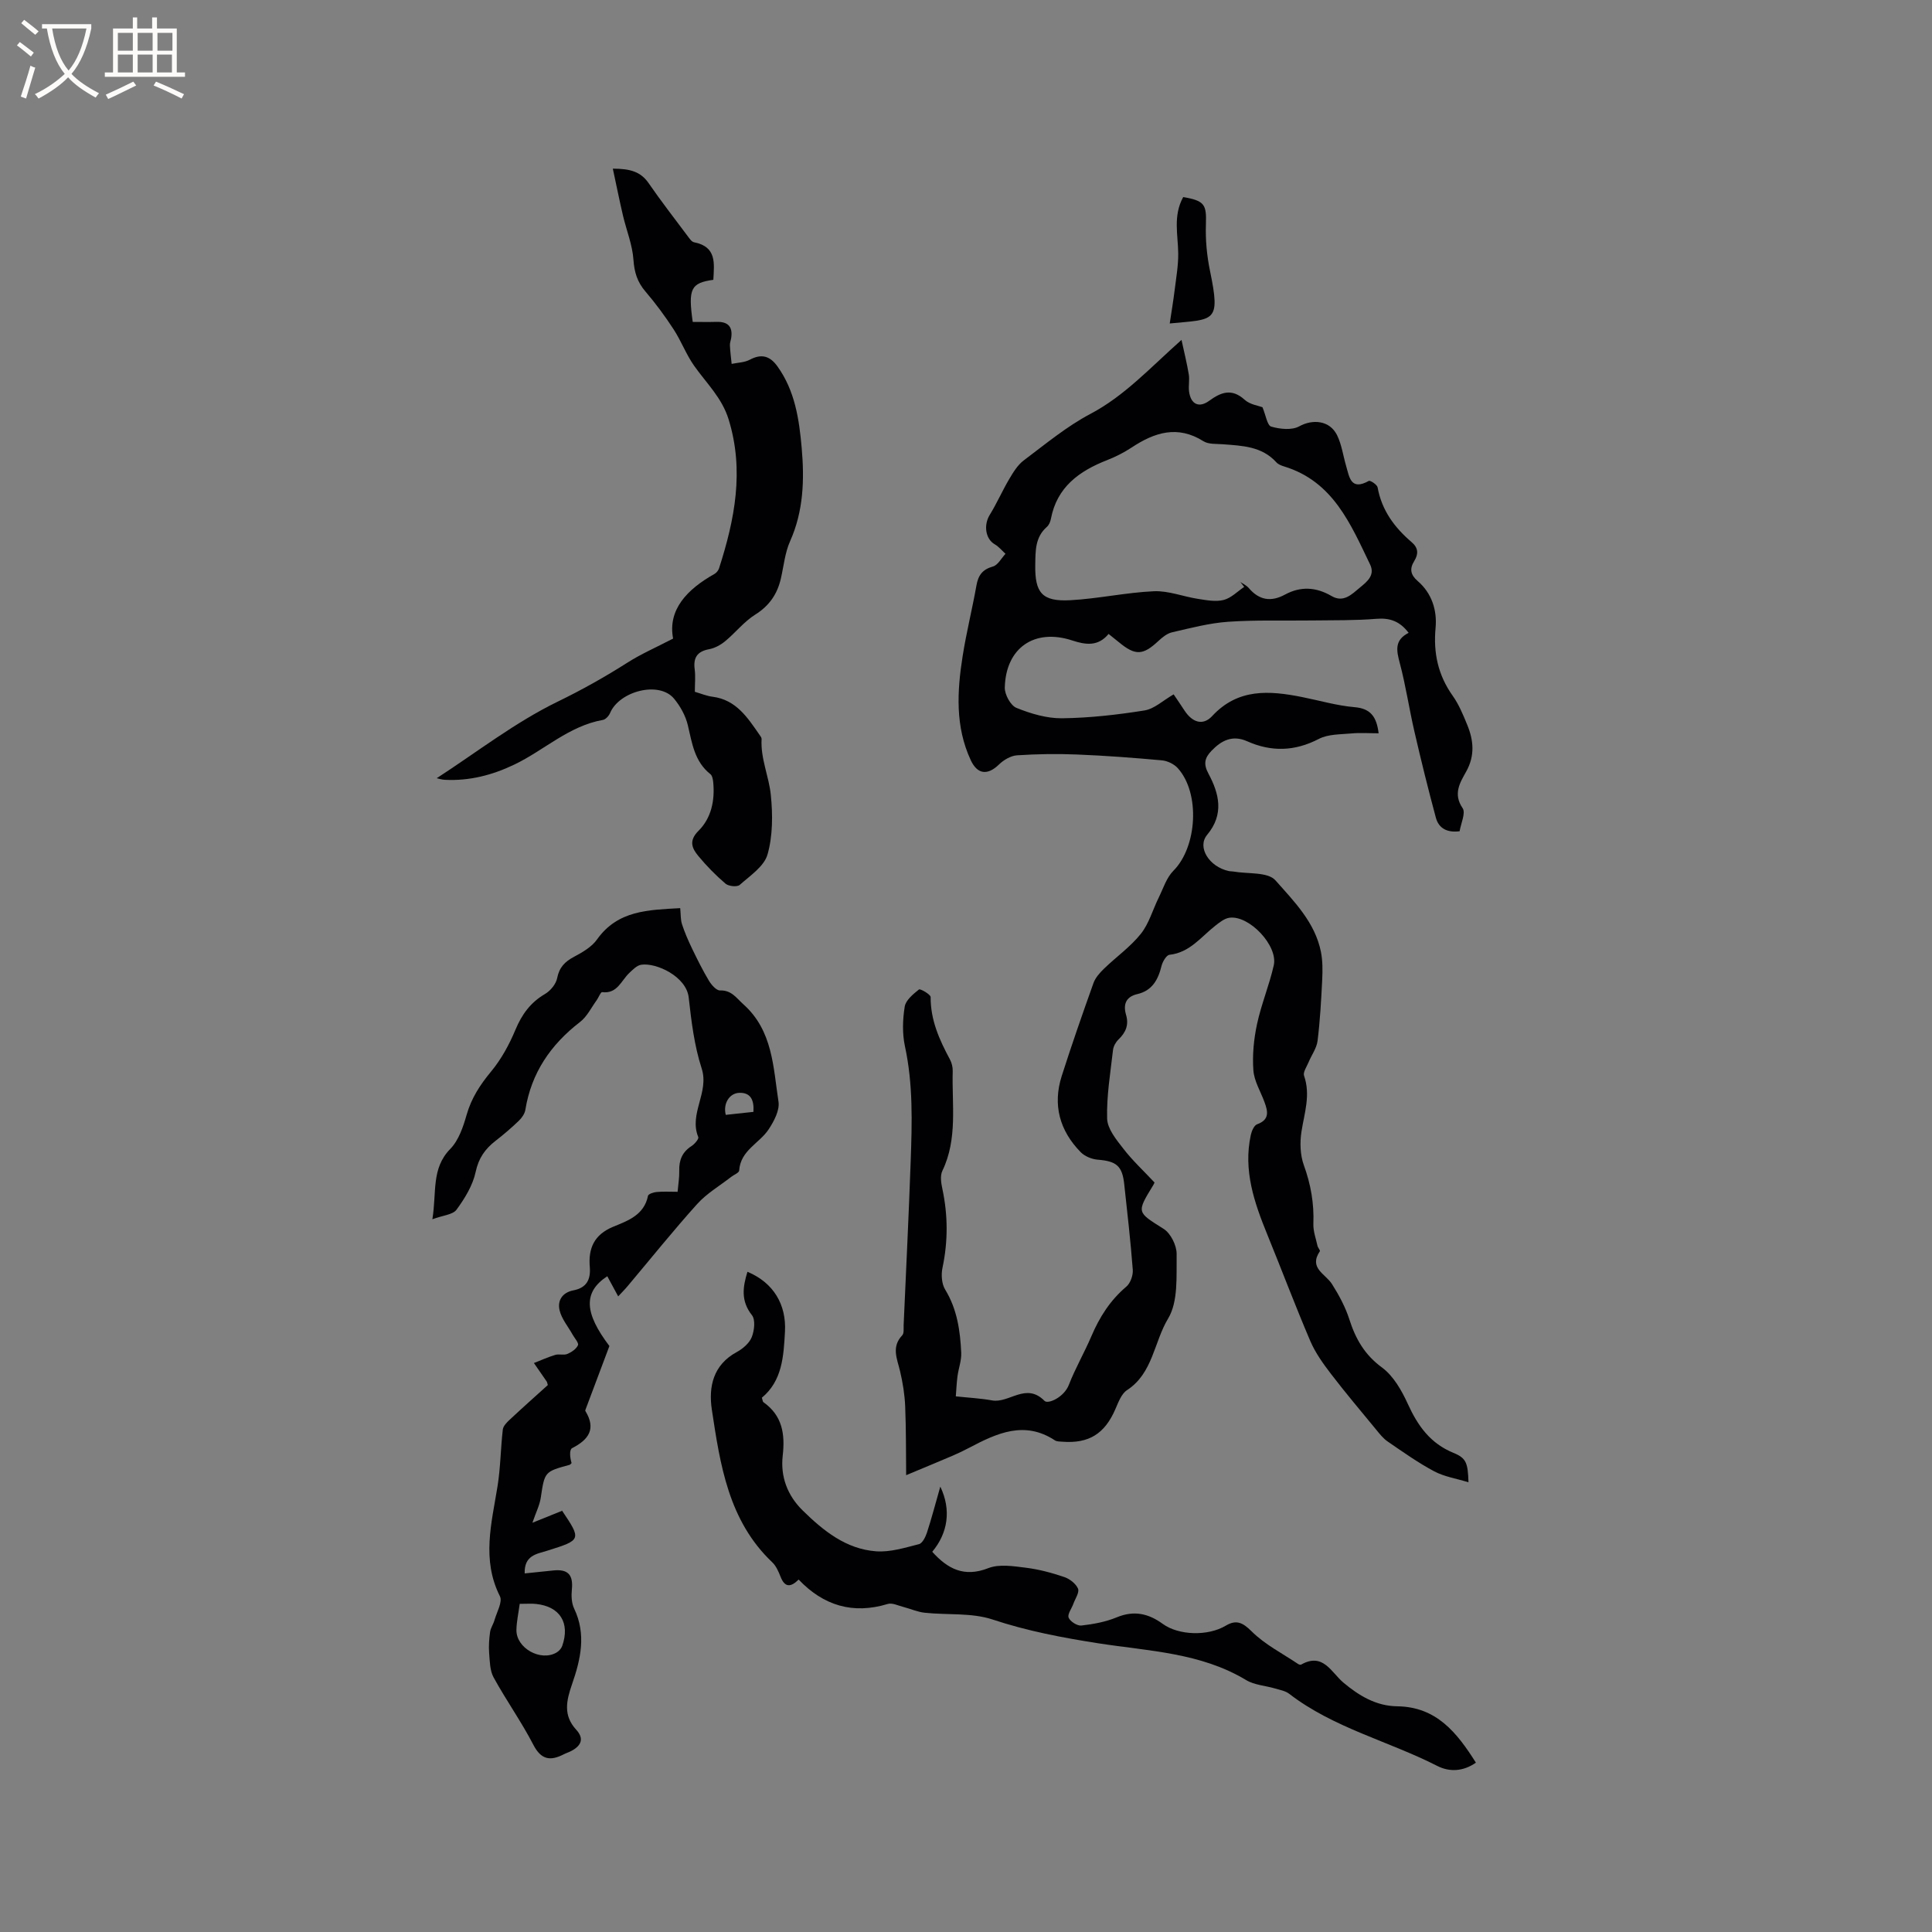 <svg enable-background="new 0 0 400 400" viewBox="0 0 400 400" xmlns="http://www.w3.org/2000/svg"><rect x="0" y="0" width="400" height="400" fill="#808080" stroke="none"/><g fill="#010103"><path d="m239.03 244.82c.02-.04-.09.26-.25.53-3.53 5.76-3.41 5.57 2.13 9.07 1.47.92 2.72 3.45 2.7 5.22-.07 4.52.37 9.81-1.77 13.36-2.93 4.86-3.14 11.32-8.5 14.81-1.17.76-1.8 2.53-2.42 3.95-2.21 5.09-5.47 7.15-10.98 6.73-.52-.04-1.13-.02-1.53-.28-6.3-4.14-11.99-1.49-17.68 1.5-1.12.59-2.25 1.14-3.41 1.64-3.02 1.29-6.05 2.54-9.71 4.07-.05-4.39 0-9.31-.2-14.21-.1-2.47-.5-4.95-1.07-7.36-.61-2.55-1.82-4.99.46-7.39.4-.42.26-1.41.29-2.14.5-11.33 1.06-22.66 1.46-33.99.28-7.92.51-15.84-1.19-23.7-.57-2.64-.48-5.54-.05-8.21.21-1.34 1.75-2.6 2.95-3.56.26-.21 2.42 1.02 2.42 1.58-.03 4.76 1.81 8.85 3.99 12.9.38.71.6 1.61.58 2.41-.2 6.93 1.06 14-2.14 20.65-.49 1.01-.27 2.51-.01 3.71 1.17 5.47 1.19 10.89.03 16.38-.3 1.42-.17 3.32.56 4.51 2.48 4.06 3.11 8.52 3.32 13.08.07 1.6-.55 3.22-.77 4.84-.18 1.32-.23 2.66-.35 4.18 2.71.29 5.14.41 7.51.84 3.55.64 7.02-3.81 10.86.1.72.73 4.03-.74 5.03-3.31 1.34-3.45 3.22-6.68 4.67-10.08 1.69-3.96 3.89-7.44 7.23-10.26.85-.72 1.43-2.35 1.34-3.5-.45-5.92-1.13-11.82-1.77-17.72-.41-3.81-1.63-4.76-5.49-5.07-1.22-.1-2.67-.69-3.52-1.55-4.36-4.45-5.84-9.79-3.93-15.78 2.06-6.45 4.29-12.85 6.57-19.23.4-1.12 1.31-2.14 2.19-2.99 2.51-2.43 5.45-4.5 7.61-7.2 1.7-2.13 2.47-5 3.71-7.51.94-1.91 1.61-4.13 3.05-5.57 4.9-4.92 5.59-16.04.89-21.24-.77-.85-2.14-1.51-3.29-1.61-5.86-.53-11.74-.98-17.63-1.21-4.12-.17-8.26-.1-12.37.17-1.28.09-2.74.95-3.7 1.88-2.37 2.31-4.47 2.1-5.86-.86-3.24-6.96-2.84-14.25-1.69-21.53.77-4.91 1.99-9.75 2.86-14.65.37-2.1 1.23-3.32 3.41-3.93 1.04-.29 1.75-1.72 2.61-2.63-.73-.66-1.38-1.48-2.22-1.96-1.94-1.12-2.35-3.99-1.04-6.11 1.47-2.39 2.6-4.99 4.03-7.41.83-1.4 1.75-2.92 3.02-3.87 4.49-3.37 8.88-7.03 13.81-9.63 7.06-3.73 12.31-9.5 18.84-15.31.61 2.82 1.15 4.99 1.51 7.18.18 1.14-.1 2.34.05 3.49.35 2.66 2.05 3.49 4.17 1.94 2.47-1.8 4.68-2.63 7.36-.2 1.09.99 2.87 1.22 3.67 1.53.7 1.66.98 3.76 1.8 4.01 1.82.53 4.28.79 5.81-.05 2.78-1.54 6.31-1.25 7.83 1.82.96 1.95 1.25 4.22 1.87 6.34.68 2.33.95 5.23 4.7 3.14.3-.17 1.73.77 1.83 1.34.85 4.75 3.51 8.32 7.05 11.34 1.42 1.22 1.41 2.48.53 3.91-.99 1.6-.78 2.84.71 4.13 2.94 2.53 4.05 6.07 3.71 9.71-.48 5.2.51 9.78 3.55 14.06 1.27 1.79 2.14 3.9 2.98 5.95 1.34 3.23 1.66 6.41-.19 9.73-1.25 2.25-2.78 4.61-.74 7.58.68.99-.37 3.18-.62 4.78-2.6.34-4.33-.61-4.92-2.81-1.59-5.9-3.06-11.84-4.43-17.79-1.1-4.73-1.8-9.57-3.05-14.26-.68-2.57-1.13-4.7 1.84-6.22-1.82-2.4-3.87-3.13-6.69-2.9-4.4.36-8.84.28-13.26.34-5.8.08-11.63-.13-17.41.27-3.9.27-7.77 1.3-11.61 2.18-1.04.24-2.04 1.05-2.85 1.81-3.19 2.98-4.77 3.06-8.18.23-.64-.53-1.31-1.05-2.12-1.7-2.17 2.63-4.73 2.27-7.53 1.35-7.8-2.56-13.75 1.51-13.96 9.74-.04 1.44 1.2 3.73 2.42 4.22 2.97 1.2 6.28 2.19 9.44 2.15 5.7-.07 11.43-.72 17.07-1.62 2.02-.32 3.81-2.05 6.03-3.33.66.98 1.47 2.15 2.25 3.35 1.63 2.49 3.83 3.19 5.73 1.14 5.36-5.78 11.83-5.28 18.58-3.94 3.63.72 7.23 1.79 10.89 2.1 3.35.28 4.57 2 4.99 5.41-1.91 0-3.78-.14-5.62.03-2.29.21-4.84.13-6.77 1.14-4.98 2.58-9.82 2.71-14.83.48-3.03-1.35-5.31-.18-7.37 1.96-1.36 1.42-1.77 2.65-.65 4.73 2.21 4.12 3.31 8.4-.27 12.69-2.13 2.56.42 6.6 4.47 7.49.31.07.64.05.95.1 2.99.53 7.14.04 8.72 1.82 3.85 4.35 8.22 8.72 9.43 14.84.36 1.85.35 3.8.26 5.7-.21 4.23-.44 8.48-.96 12.68-.19 1.55-1.26 2.97-1.88 4.48-.38.91-1.17 2.03-.92 2.76 1.39 3.98.07 7.69-.53 11.54-.36 2.27-.28 4.86.49 6.99 1.44 3.97 2.13 7.91 1.97 12.11-.06 1.51.52 3.05.85 4.57.09.4.61.95.49 1.13-2.36 3.5 1.17 4.67 2.51 6.79 1.45 2.29 2.78 4.75 3.6 7.32 1.3 4.05 3.16 7.32 6.76 9.96 2.37 1.75 4.08 4.76 5.35 7.55 2.06 4.52 4.65 8.16 9.44 10.12 2.67 1.09 2.99 2.1 3.11 6.09-2.53-.78-5.02-1.16-7.12-2.28-3.35-1.79-6.48-4.02-9.62-6.17-.92-.63-1.66-1.58-2.38-2.46-3.14-3.82-6.34-7.6-9.34-11.52-1.63-2.13-3.24-4.37-4.29-6.82-3.11-7.28-5.9-14.69-8.89-22.02-2.71-6.64-5.02-13.32-3.42-20.65.18-.81.67-1.97 1.3-2.2 2.64-.95 2.23-2.7 1.52-4.62-.8-2.18-2.13-4.32-2.29-6.55-.23-3.16.08-6.44.75-9.55.88-4.12 2.54-8.07 3.47-12.19.92-4.07-5.11-10.43-9.19-9.85-1.04.15-2.05.97-2.93 1.66-2.95 2.31-5.26 5.55-9.47 6.01-.64.07-1.43 1.42-1.65 2.31-.7 2.85-1.93 5.12-5.02 5.83-2.41.56-2.94 2.2-2.32 4.3.62 2.11-.08 3.65-1.57 5.1-.56.54-1.04 1.39-1.13 2.15-.54 4.74-1.35 9.5-1.22 14.23.06 2.09 1.86 4.31 3.3 6.15 1.89 2.47 4.24 4.65 6.51 7.07zm18.57-123.31c-.27-.34-.53-.68-.8-1.02.59.41 1.29.72 1.74 1.25 2.15 2.54 4.62 2.93 7.51 1.36 3.25-1.76 6.44-1.56 9.63.3 2.5 1.46 4.2-.37 5.9-1.77 1.46-1.21 3.16-2.54 2.08-4.77-4.04-8.38-7.65-17.16-17.74-20.27-.59-.18-1.27-.43-1.66-.87-3.01-3.32-7.05-3.43-11.06-3.74-1.37-.11-2.98.04-4.04-.63-5.37-3.38-10.13-1.83-14.88 1.31-1.58 1.04-3.31 1.92-5.08 2.61-5.77 2.26-10.37 5.57-11.62 12.14-.11.6-.4 1.3-.85 1.69-2.45 2.15-2.34 4.99-2.39 7.88-.09 5.74 1.4 7.6 7.22 7.29 5.8-.31 11.55-1.6 17.35-1.86 3.01-.13 6.06 1.11 9.11 1.58 1.76.27 3.66.64 5.31.23 1.57-.4 2.87-1.77 4.27-2.71z"/><path d="m140.29 246.75c.14-1.65.38-3 .34-4.35-.06-2.19.61-3.88 2.53-5.11.64-.41 1.57-1.49 1.41-1.87-1.99-4.84 2.32-9.23.7-14.22-1.52-4.69-2.13-9.73-2.68-14.67-.48-4.38-6.76-7.27-9.84-6.79-.9.14-1.74 1.02-2.47 1.71-1.68 1.58-2.47 4.36-5.62 3.96-.3-.04-.72 1.11-1.13 1.68-1.12 1.54-2 3.4-3.45 4.51-6.07 4.68-10.07 10.52-11.31 18.17-.13.82-.74 1.69-1.37 2.29-1.53 1.47-3.14 2.85-4.82 4.15-2.14 1.67-3.49 3.55-4.1 6.42-.59 2.78-2.24 5.47-3.96 7.82-.77 1.05-2.81 1.17-5 1.98.91-5.6-.26-10.5 3.7-14.55 1.74-1.78 2.68-4.57 3.39-7.07.99-3.46 2.79-6.22 5.07-8.97 2.11-2.54 3.77-5.6 5.05-8.67 1.33-3.17 3.11-5.62 6.1-7.37 1.13-.66 2.28-2.05 2.52-3.28.44-2.25 1.6-3.42 3.52-4.44 1.74-.92 3.64-2.03 4.74-3.58 4.3-6.05 10.6-6.1 17.22-6.48.13 1.28.06 2.37.37 3.33.56 1.71 1.28 3.37 2.06 4.99 1.09 2.27 2.22 4.54 3.51 6.7.52.86 1.54 2.04 2.3 2.02 2.39-.07 3.34 1.53 4.85 2.88 6.1 5.46 6.16 13.03 7.26 20.16.27 1.78-.94 4.05-2.04 5.72-1.91 2.9-5.83 4.34-6.1 8.52-.03.48-1.09.88-1.67 1.33-2.37 1.85-5.05 3.41-7.03 5.61-4.96 5.51-9.61 11.31-14.39 16.99-.59.71-1.25 1.36-1.96 2.13-.82-1.51-1.53-2.83-2.26-4.17-5.06 3.32-4.72 7.65.44 14.45-1.73 4.61-3.33 8.88-4.94 13.15-.04.1-.08.24-.03.31 2.27 3.72.67 5.93-2.76 7.69-.56.29-.48 1.83-.1 3.08-.14.13-.26.33-.42.37-5.21 1.42-5.15 1.43-5.97 6.86-.23 1.51-.97 2.93-1.72 5.13 2.18-.88 3.99-1.61 6.2-2.5-.4-.19-.16-.15-.08-.03 4.07 6.06 4.04 6.09-3.09 8.33-2.14.67-4.75.93-4.63 4.69 2.05-.21 3.97-.4 5.9-.61 3.07-.33 4.17.9 3.87 3.92-.13 1.3-.08 2.82.47 3.97 2.56 5.33 1.33 10.58-.43 15.64-1.2 3.46-1.86 6.48.85 9.43 1.66 1.81 1.09 3.25-.88 4.34-.55.31-1.17.49-1.73.78-2.76 1.41-4.65 1.12-6.26-2-2.48-4.79-5.64-9.22-8.23-13.95-.78-1.43-.78-3.35-.92-5.06-.11-1.44 0-2.92.2-4.35.12-.84.68-1.61.91-2.44.47-1.66 1.71-3.78 1.12-4.95-3.81-7.58-1.73-15.09-.5-22.71.63-3.89.65-7.87 1.1-11.79.08-.73.81-1.47 1.41-2.03 2.62-2.45 5.31-4.84 7.91-7.19-.12-.4-.14-.61-.25-.76-.87-1.27-1.75-2.54-2.63-3.8 1.47-.57 2.91-1.23 4.41-1.68.79-.24 1.78.11 2.51-.2.86-.36 1.85-1.02 2.2-1.81.21-.47-.69-1.44-1.1-2.18-.93-1.67-2.27-3.24-2.7-5.03-.49-2.01.55-3.71 2.87-4.15 2.7-.52 3.6-2.22 3.38-4.84-.33-3.84.89-6.68 4.81-8.31 3.03-1.25 6.44-2.41 7.24-6.42.08-.38 1.16-.74 1.8-.79 1.37-.13 2.74-.04 4.33-.04zm-32.69 85.31c-.25 1.91-.65 3.65-.68 5.4-.06 3.77 5.02 6.6 8.3 4.68.5-.29.99-.83 1.18-1.36 1.67-4.77-.46-8.18-5.42-8.7-.93-.1-1.89-.02-3.38-.02zm48.39-101.86c.17-2.56-.65-4.02-2.93-3.94-2.06.07-3.39 2.25-2.8 4.56 1.82-.21 3.66-.4 5.73-.62z"/><path d="m90.42 161.12c8.31-5.39 16.21-11.55 25.02-15.84 5.06-2.46 9.83-5.14 14.53-8.13 2.73-1.74 5.73-3.04 9.39-4.94-1.14-5.97 2.87-10.18 8.56-13.38.42-.23.81-.73.96-1.19 3.24-10.09 5.24-20.2 1.98-30.79-1.38-4.49-4.6-7.51-7.14-11.11-1.66-2.35-2.68-5.14-4.26-7.56-1.77-2.72-3.72-5.36-5.83-7.83-1.68-1.96-2.3-3.97-2.48-6.56-.21-3.09-1.45-6.1-2.17-9.16-.73-3.11-1.35-6.24-2.1-9.71 3.59 0 5.77.62 7.41 3 2.58 3.74 5.37 7.33 8.09 10.97.37.49.81 1.17 1.32 1.27 4.75.93 4.15 4.42 3.99 7.77-4.67.66-5.24 1.83-4.27 8.72 1.63 0 3.29.04 4.95-.01 2.32-.06 3.37.97 3.02 3.31-.08.52-.3 1.05-.27 1.56.06 1.28.23 2.55.36 3.83 1.27-.27 2.67-.28 3.77-.87 2.45-1.31 4.2-.74 5.73 1.41 3.61 5.04 4.48 10.93 5 16.84.58 6.58.39 13.09-2.4 19.33-1.06 2.37-1.31 5.11-1.9 7.69-.74 3.25-2.39 5.67-5.32 7.51-2.32 1.45-4.09 3.75-6.23 5.51-.93.77-2.14 1.43-3.31 1.65-2.49.46-3.31 1.76-2.99 4.18.19 1.45.03 2.95.03 4.64 1.28.37 2.45.87 3.66 1.02 4.91.63 7.26 4.33 9.74 7.9.18.26.43.57.42.85-.24 4.03 1.52 7.73 1.91 11.59.41 4.07.42 8.43-.68 12.31-.7 2.47-3.61 4.4-5.76 6.31-.53.47-2.29.29-2.93-.25-2.04-1.74-3.94-3.68-5.65-5.75-1.31-1.58-2.01-3.16.05-5.2 2.65-2.64 3.4-6.26 3.05-10.01-.06-.6-.19-1.4-.59-1.72-3.29-2.61-3.79-6.39-4.67-10.13-.46-1.95-1.55-3.91-2.83-5.47-3.09-3.78-11.36-1.58-13.26 2.92-.25.6-.92 1.35-1.49 1.45-7.04 1.24-12.15 6.27-18.31 9.23-4.58 2.2-9.33 3.43-14.42 3.17-.67-.03-1.34-.26-1.68-.33z"/><path d="m194.68 307.79c2.33 4.87 1.54 9.65-1.67 13.49 3.17 3.51 6.57 5.36 11.6 3.39 2.27-.89 5.2-.41 7.78-.09 2.69.33 5.36 1.05 7.93 1.92 1.14.38 2.42 1.37 2.87 2.41.33.77-.58 2.08-.96 3.14-.35.98-1.27 2.17-.98 2.87.33.8 1.78 1.72 2.63 1.63 2.48-.28 5.04-.75 7.33-1.7 3.56-1.48 6.58-.79 9.51 1.35 3.32 2.42 9.38 2.57 13.04.39 2.13-1.27 3.45-.75 5.35 1.14 2.75 2.75 6.4 4.59 9.68 6.8.16.11.47.18.61.1 4.54-2.56 6.22 1.62 8.74 3.74 3.24 2.72 6.78 4.84 11.11 4.9 8.15.1 12.38 5.43 16.32 11.67-2.68 1.88-5.53 1.93-7.97.69-10.13-5.17-21.48-7.86-30.69-14.95-.78-.6-1.91-.8-2.9-1.09-2.01-.6-4.3-.71-6.03-1.76-9.44-5.68-20.16-5.98-30.56-7.6-7.43-1.16-14.73-2.54-21.92-4.93-4.36-1.44-9.36-.9-14.05-1.4-1.5-.16-2.94-.82-4.42-1.2-1.07-.27-2.3-.9-3.22-.62-7.26 2.21-13.34.32-18.46-5.05-1.65 1.63-2.86 1.68-3.75-.6-.42-1.07-.92-2.23-1.73-2.99-9.05-8.6-10.76-20.15-12.49-31.58-.71-4.72.25-9.28 5.17-11.94 1.25-.68 2.59-1.83 3.09-3.08.54-1.35.8-3.59.04-4.55-2.34-2.96-1.89-5.84-.93-8.98 5.45 2.27 8.07 6.85 7.77 12.38-.28 5.16-.57 10.19-4.78 13.69.17.54.17.82.31.92 3.92 2.78 4.52 6.58 4 11.11-.48 4.27.94 8.18 4.13 11.31 4.3 4.22 8.98 8 15.2 8.46 2.92.22 5.96-.74 8.88-1.48.72-.18 1.36-1.49 1.66-2.4.94-2.88 1.7-5.8 2.76-9.51z"/><path d="m244.97 40.8c4.48.77 4.84 1.56 4.7 5.68-.11 3.2.2 6.48.85 9.61 2.24 10.82.91 9.97-8.34 10.88.37-2.46.75-4.72 1.03-7 .31-2.49.75-5 .73-7.49-.04-3.86-1.11-7.79 1.03-11.68z"/></g><path d="m6.4 11.7c-1-.8-1.9-1.6-2.9-2.3l.6-.7c.9.7 1.9 1.4 2.9 2.2zm-2.1 8.3c.7-2.1 1.4-4.2 2-6.4.2.1.6.3 1 .4-.7 2.3-1.3 4.4-1.9 6.4zm3-12.8c-1.1-.9-2.1-1.7-2.9-2.4l.6-.7c1 .8 2 1.5 3 2.4zm1.4-1.3v-.9h10.2v.9c-.9 4.2-2.3 7.3-4.1 9.4 1.3 1.4 3.2 2.7 5.7 4-.2.2-.4.5-.7.9-2.5-1.4-4.4-2.7-5.7-4.2-1.4 1.5-3.5 3-6.1 4.4 0 0 0 0-.1-.1-.3-.4-.5-.7-.7-.8 2.7-1.3 4.7-2.8 6.2-4.2-1.8-2.2-3-5.3-3.7-9.4zm9.2 0h-7.1c.6 3.8 1.7 6.7 3.4 8.7 1.7-2 2.9-4.8 3.7-8.7z" fill="#fcfbfa"/><path d="m31.6 3.6h.9v2.3h4.1v9.1h1.7v.9h-16.6v-.9h1.7v-9.1h4.1v-2.3h.9v2.3h3.1v-2.3zm-4 13.3.6.8c-1.9.9-3.8 1.9-5.8 2.8-.2-.3-.3-.6-.5-.9 2-.9 3.9-1.8 5.7-2.7zm-3.2-10.1v3.7h3.1v-3.7zm0 4.5v3.7h3.1v-3.7zm4.1-4.5v3.7h3.1v-3.7zm0 4.5v3.7h3.1v-3.7zm9.1 9.1c-2.1-1.1-4.1-2-5.8-2.7l.5-.8c2.2.9 4.1 1.8 5.8 2.6zm-1.9-13.6h-3.1v3.7h3.1zm-3.2 4.5v3.7h3.1v-3.7z" fill="#fcfbfa"/></svg>